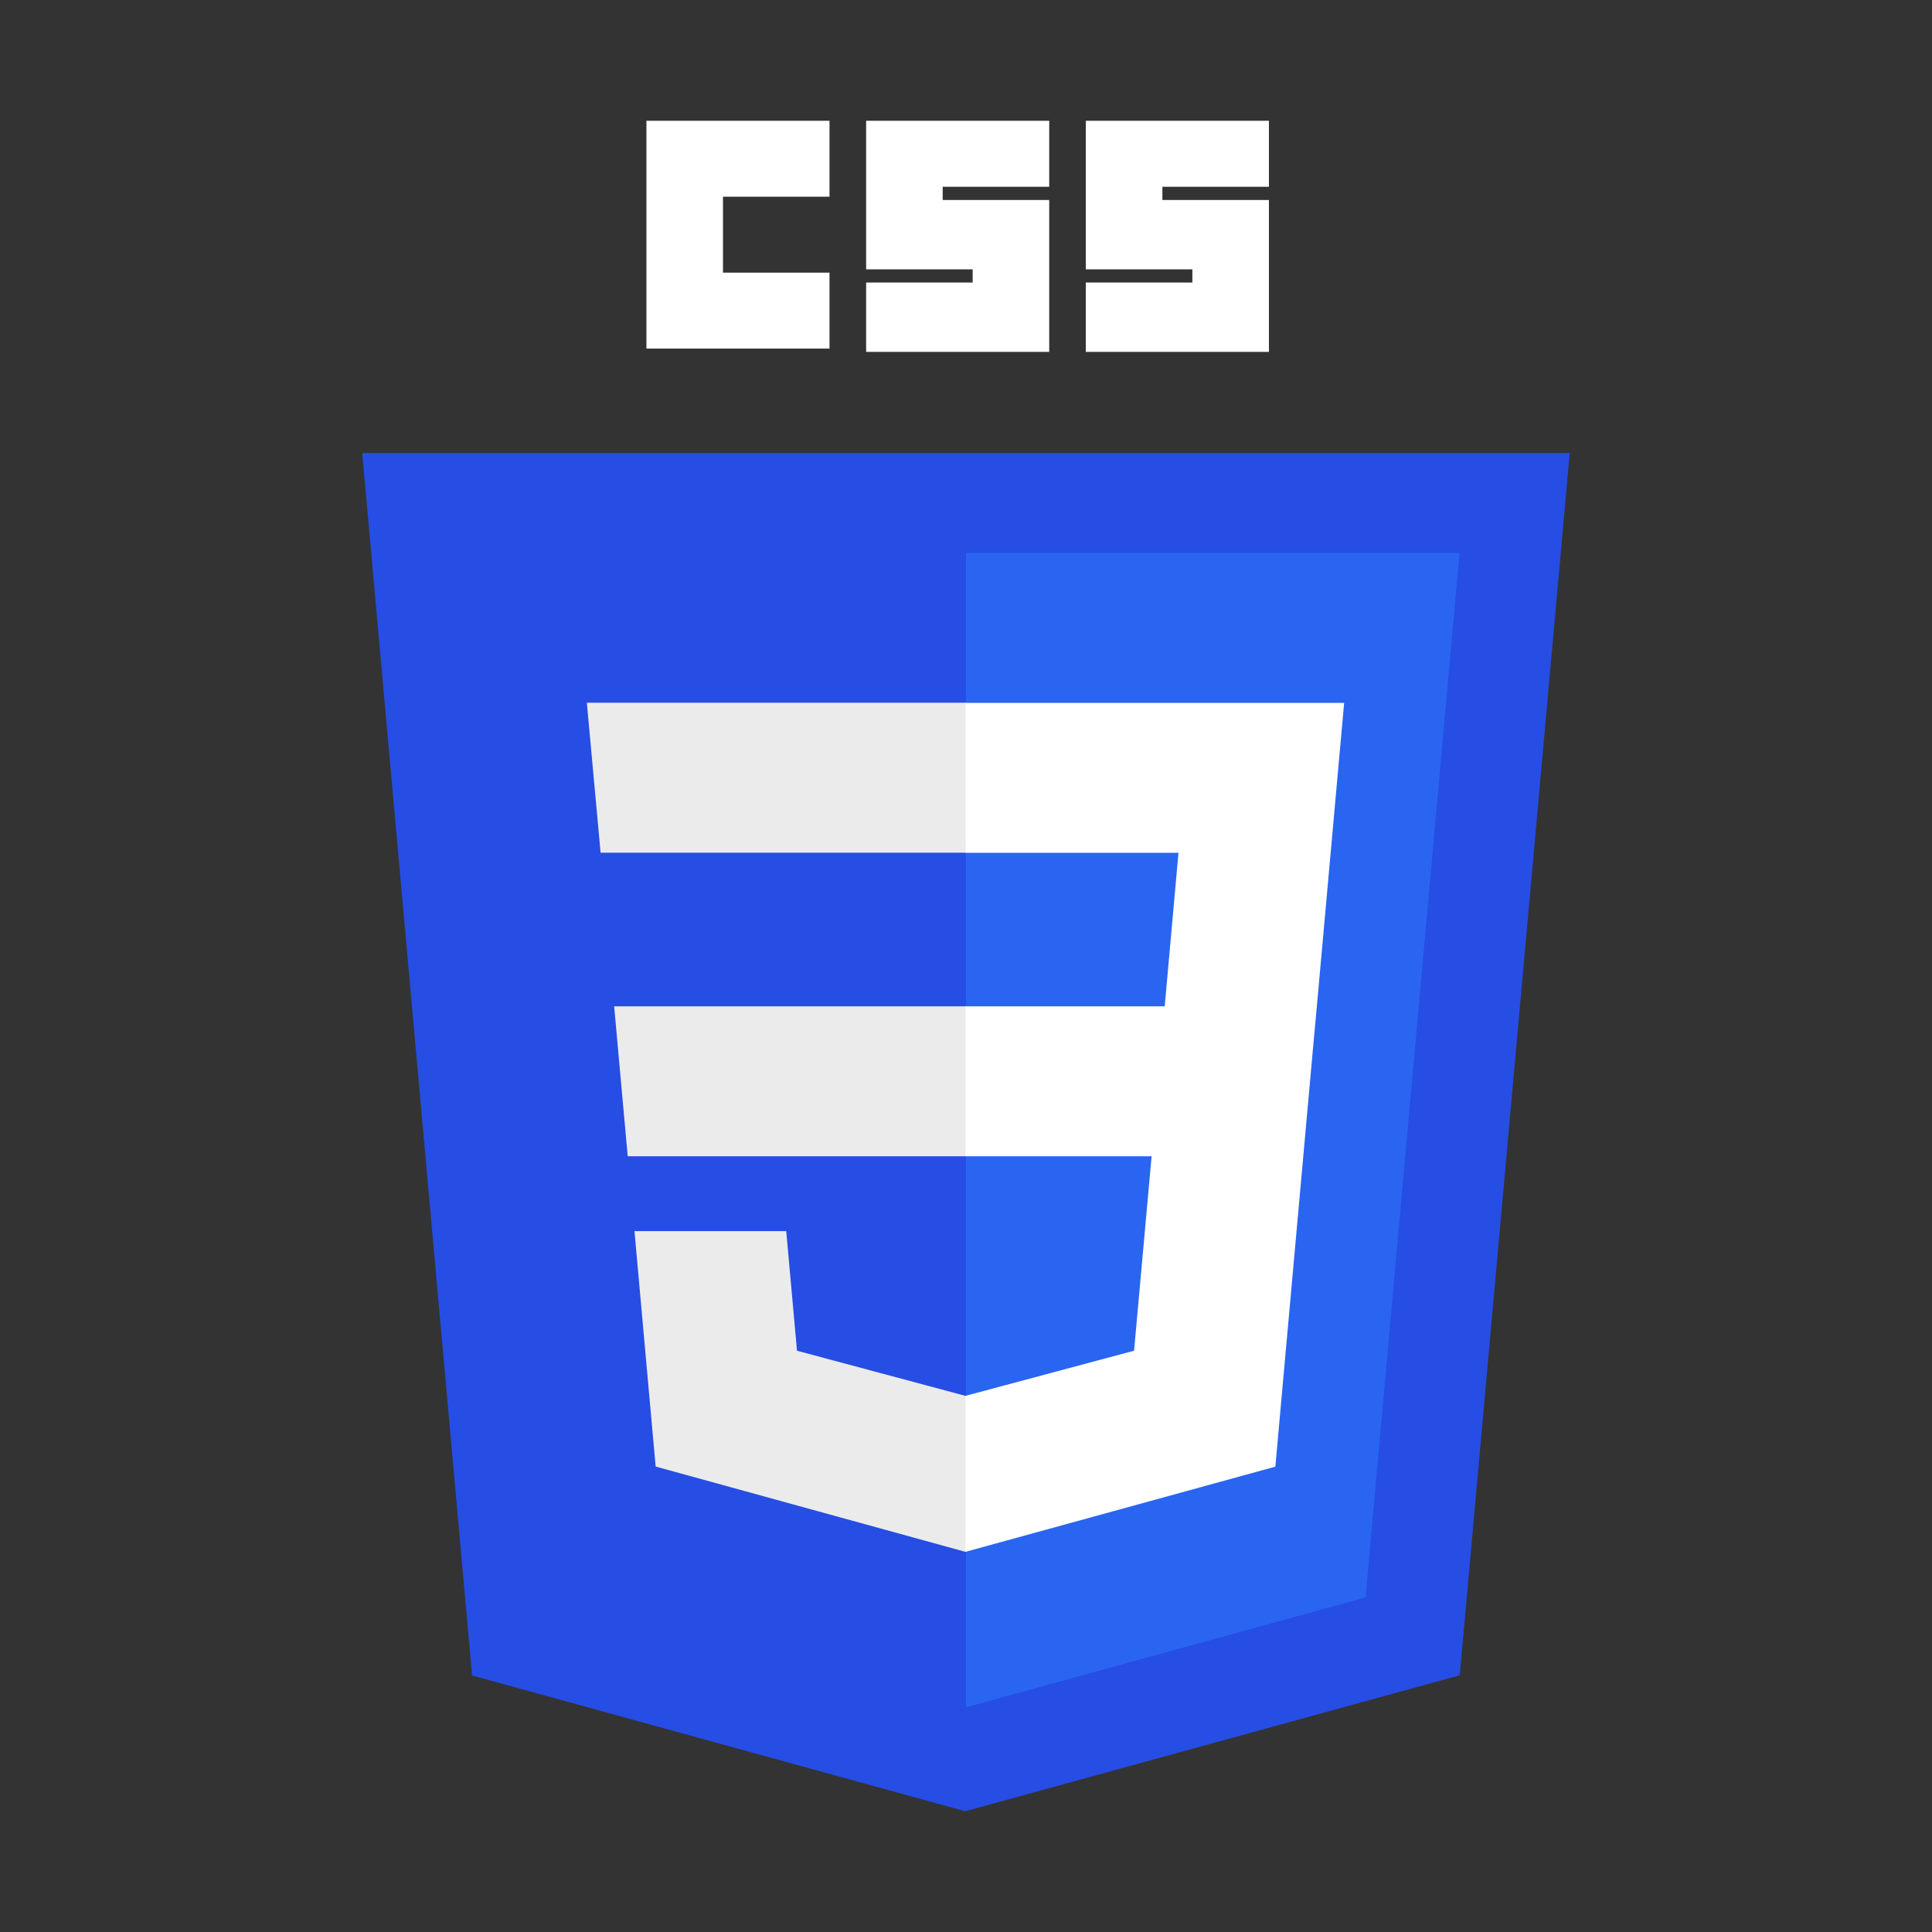 <svg xmlns="http://www.w3.org/2000/svg" width="80" height="80"><rect width="100%" height="100%" fill="#333333" stroke="none"/><path d="M65 18.757L60.445 69.37 39.967 75l-20.419-5.622-4.55-50.621z" fill="#264de4"/><path d="M56.545 66.147l3.893-43.251H40v47.8z" fill="#2965f1"/><path d="M25.431 41.67l.561 6.208H40V41.67zM40 29.099H24.3l.569 6.209h15.127zm0 35.151v-6.459l-.027.007-6.971-1.867-.446-4.952h-6.284l.877 9.748 12.822 3.53z" fill="#ebebeb"/><path d="M26.767 5h7.581v3.145h-4.411v3.144h4.411v3.145h-7.581zm9.098 0h7.581v2.734h-4.411v.547h4.411v6.289h-7.581V11.7h4.411v-.548h-4.411zm9.097 0h7.581v2.734h-4.411v.547h4.411v6.289h-7.581V11.7h4.411v-.548h-4.411zm2.724 42.878l-.727 8.052-6.981 1.869v6.459l12.832-3.527.094-1.049 1.471-16.345.153-1.667 1.13-12.566h-15.68v6.209h8.82l-.57 6.358h-8.251v6.208z" fill="#fff"/></svg>